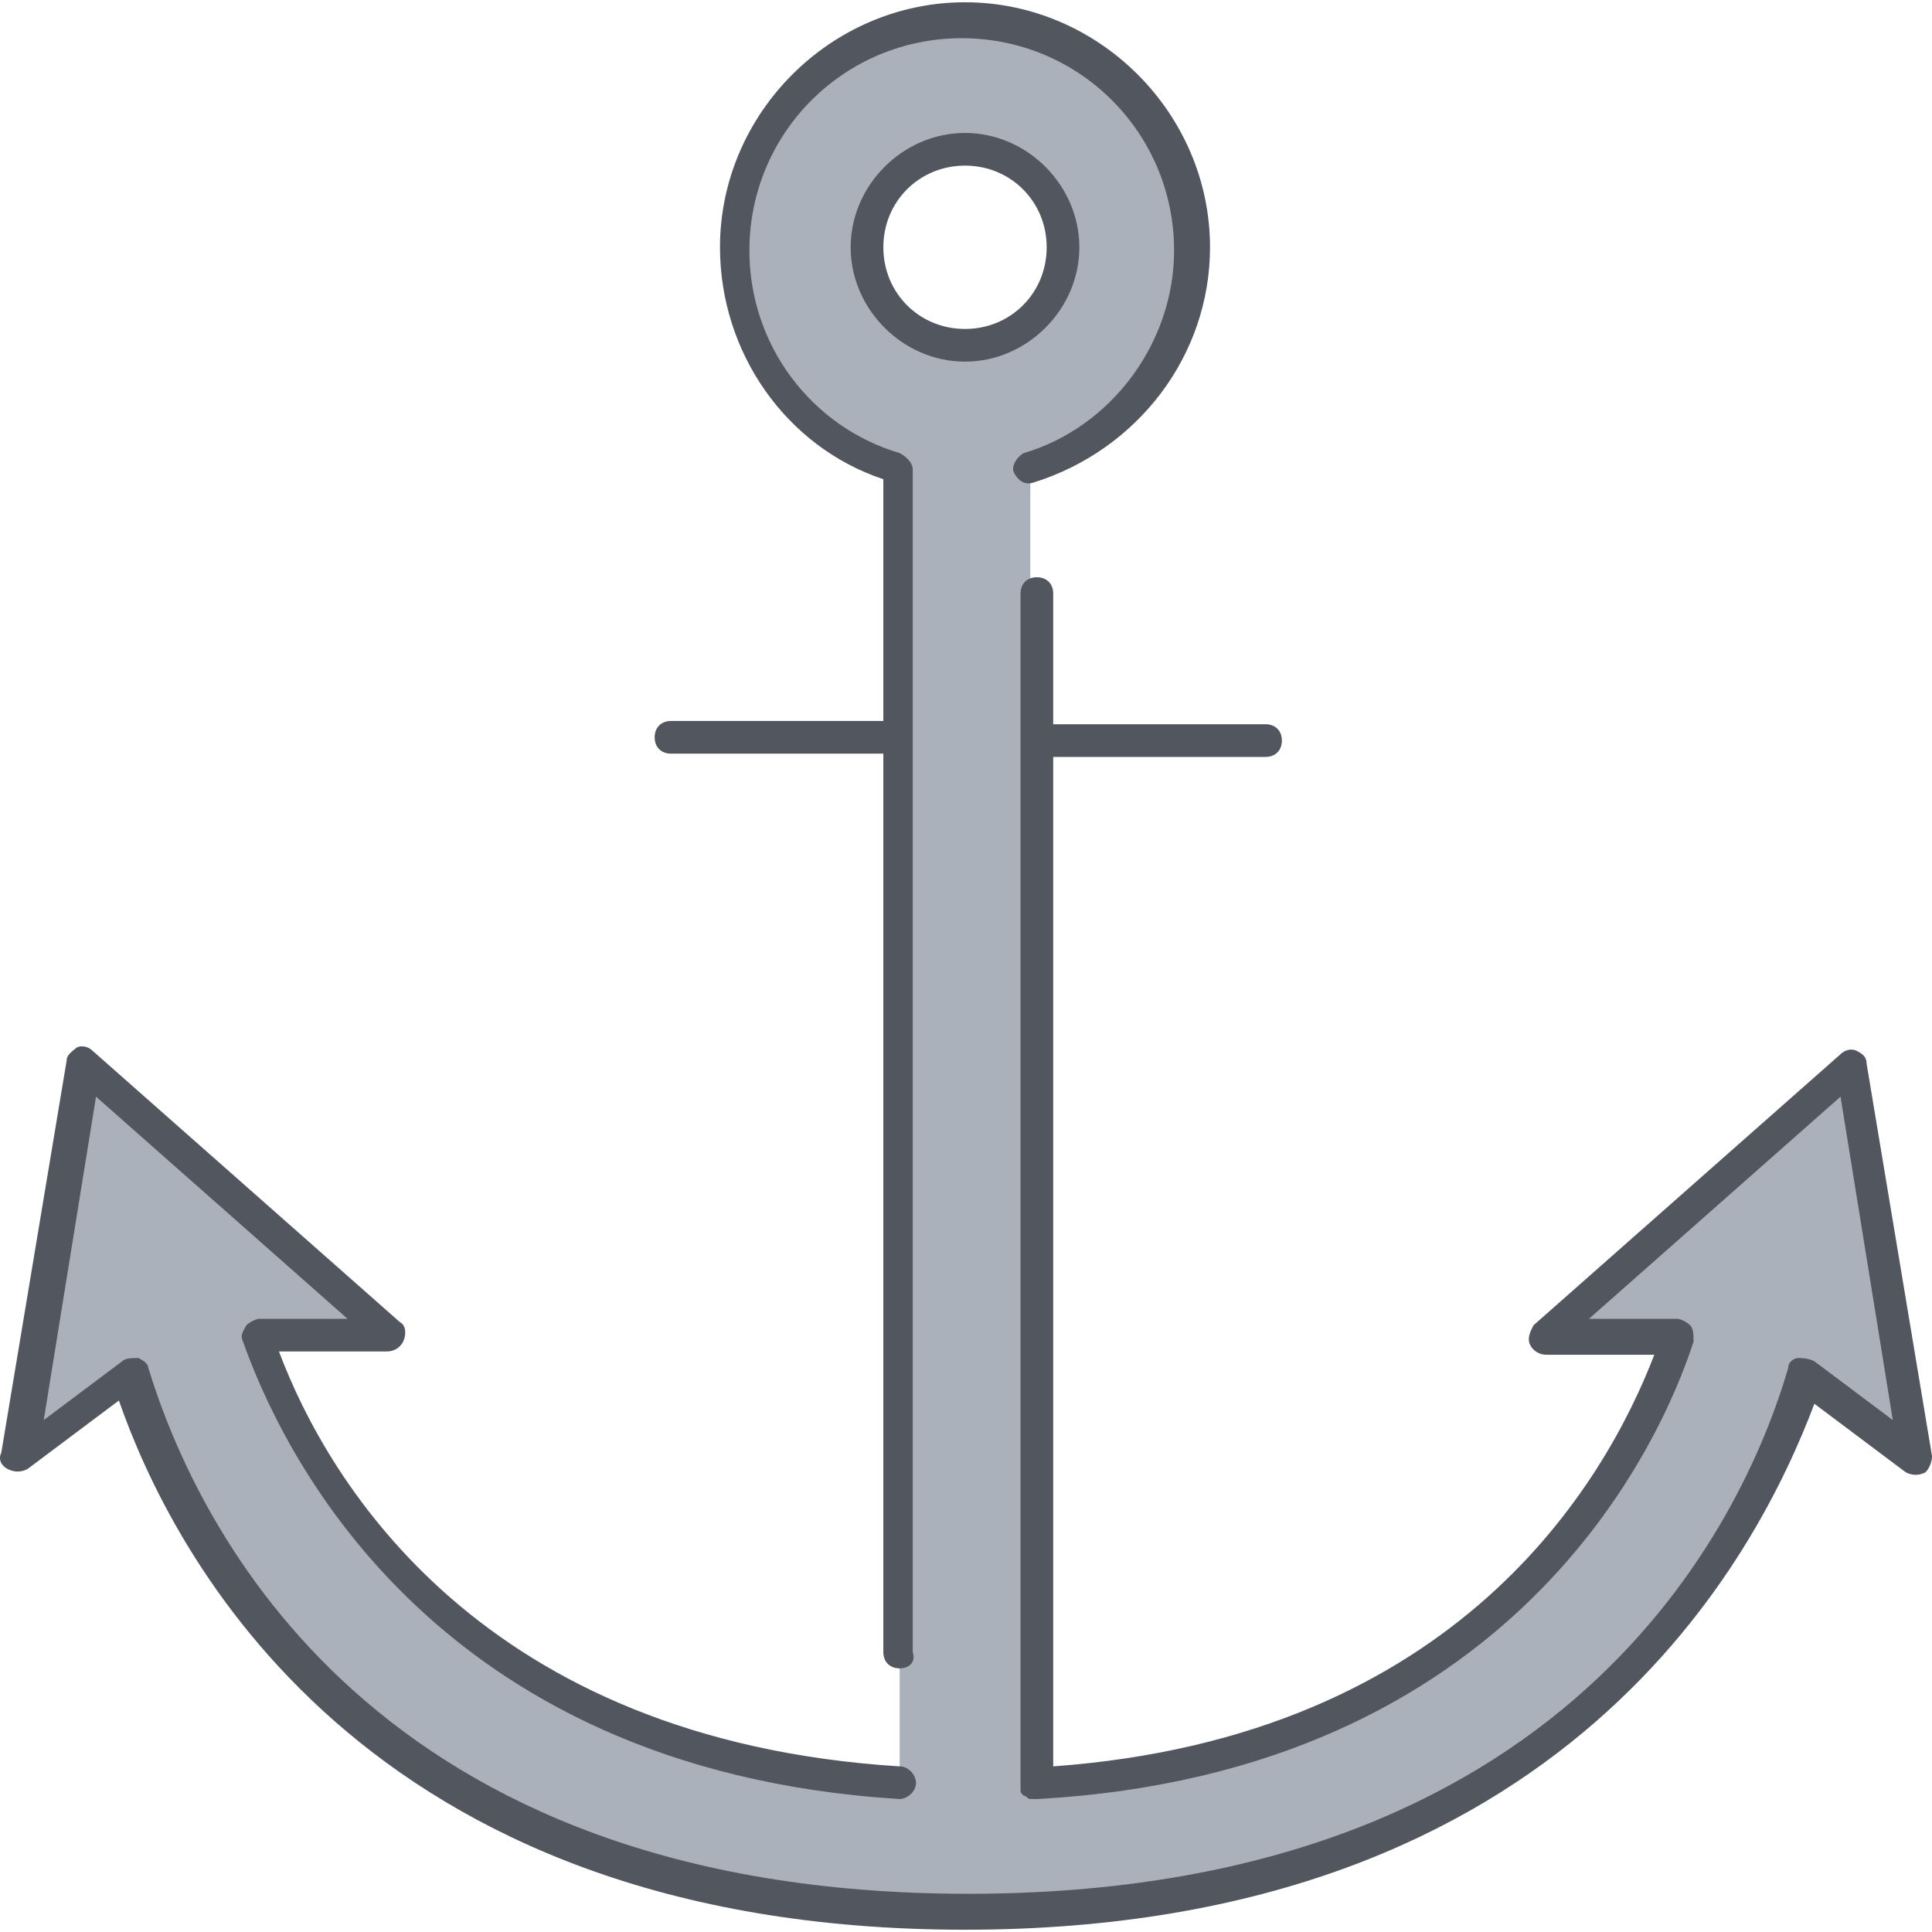 <?xml version="1.0" encoding="iso-8859-1"?>
<!-- Uploaded to: SVG Repo, www.svgrepo.com, Generator: SVG Repo Mixer Tools -->
<svg height="800px" width="800px" version="1.1" id="Layer_1" xmlns="http://www.w3.org/2000/svg" xmlns:xlink="http://www.w3.org/1999/xlink" 
	 viewBox="0 0 504.654 504.654" xml:space="preserve">
<path style="fill:#AAB1BA;" d="M277.668,64.594c0-14.507-11.093-25.6-25.6-25.6c-14.507,0-25.6,11.093-25.6,25.6
	s11.093,25.6,25.6,25.6C266.575,90.194,277.668,79.101,277.668,64.594 M235.001,464.807V192.594v-70.827
	c-24.747-7.68-42.667-29.867-42.667-57.173c0-33.28,26.453-59.733,59.733-59.733s59.733,26.453,59.733,59.733
	c0,27.307-17.92,50.347-42.667,57.173v2.56v68.267v272.213c119.467-6.827,157.867-87.04,167.253-116.907h-34.987l80.213-70.827
	l17.067,102.4l-29.013-21.333c-11.093,36.693-57.173,140.8-218.453,140.8S43.855,394.834,32.761,358.14L3.748,379.474l17.067-102.4
	l80.213,70.827H66.041C77.135,377.767,115.535,457.981,235.001,464.807"/>
<path style="fill:#51565F;" d="M252.068,504.061c-157.867,0-207.36-98.987-221.013-138.24L7.161,383.74
	c-1.707,0.853-3.413,0.853-5.12,0c-1.707-0.853-2.56-2.56-1.707-4.267l17.067-102.4c0-1.707,1.707-2.56,2.56-3.413
	c1.707-0.853,3.413,0,4.267,0.853l80.213,70.827c1.707,0.853,1.707,3.413,0.853,5.12c-0.853,1.707-2.56,2.56-4.267,2.56l0,0h-28.16
	c12.8,34.133,52.907,101.547,162.133,108.373c2.56,0,4.267,2.56,4.267,4.267c0,2.56-2.56,4.267-4.267,4.267
	c-123.733-7.68-162.133-93.013-171.52-119.467c-0.853-1.707,0-2.56,0.853-4.267c0.853-0.853,2.56-1.707,3.413-1.707h23.04
	l-65.707-58.027l-13.653,84.48l20.48-15.36c0.853-0.853,2.56-0.853,4.267-0.853c1.707,0.853,2.56,1.707,2.56,2.56
	c12.8,41.813,58.88,137.387,214.187,137.387c156.16,0,202.24-96.427,214.187-137.387c0-1.707,1.707-2.56,2.56-2.56
	s2.56,0,4.267,0.853l20.48,15.36l-13.653-84.48l-65.707,58.027h23.04c0.853,0,2.56,0.853,3.413,1.707
	c0.853,0.853,0.853,2.56,0.853,4.267c-8.533,26.453-46.933,112.64-171.52,119.467l0,0c-0.853,0-0.853,0-1.707,0l0,0l0,0
	c-0.853,0-0.853-0.853-1.707-0.853l0,0l0,0c-0.853-0.853-0.853-0.853-0.853-1.707l0,0l0,0c0-0.853,0-0.853,0-1.707l0,0l0,0l0,0
	V155.047c0-2.56,1.707-4.267,4.267-4.267s4.267,1.707,4.267,4.267v34.133h55.467c2.56,0,4.267,1.707,4.267,4.267
	c0,2.56-1.707,4.267-4.267,4.267h-55.467v263.68c105.813-7.68,144.213-74.24,157.013-107.52h-28.16c-1.707,0-3.413-0.853-4.267-2.56
	c-0.853-1.707,0-3.413,0.853-5.12l80.213-70.827c0.853-0.853,2.56-1.707,4.267-0.853c1.707,0.853,2.56,1.707,2.56,3.413
	l17.067,102.4c0,1.707-0.853,3.413-1.707,4.267c-1.707,0.853-3.413,0.853-5.12,0l-23.893-17.92
	C459.428,405.074,409.935,504.061,252.068,504.061z M235.001,435.794c-2.56,0-4.267-1.707-4.267-4.267V196.861h-55.467
	c-2.56,0-4.267-1.707-4.267-4.267c0-2.56,1.707-4.267,4.267-4.267h55.467v-63.147c-25.6-8.533-42.667-33.28-42.667-60.587
	c0-34.987,29.013-64,64-64s64,29.013,64,64c0,28.16-18.773,52.907-46.08,61.44c-2.56,0.853-4.267-0.853-5.12-2.56
	c-0.853-1.707,0.853-4.267,2.56-5.12c23.04-6.827,39.253-29.013,39.253-52.907c0-30.72-24.747-55.467-55.467-55.467
	s-55.467,24.747-55.467,55.467c0,24.747,16.213,46.08,39.253,52.907c1.707,0.853,3.413,2.56,3.413,4.267v308.907
	C239.268,434.087,237.561,435.794,235.001,435.794z M252.068,94.461c-16.213,0-29.867-13.653-29.867-29.867
	s13.653-29.867,29.867-29.867s29.867,13.653,29.867,29.867S268.281,94.461,252.068,94.461z M252.068,43.261
	c-11.947,0-21.333,9.387-21.333,21.333s9.387,21.333,21.333,21.333s21.333-9.387,21.333-21.333S264.015,43.261,252.068,43.261z"/>
</svg>